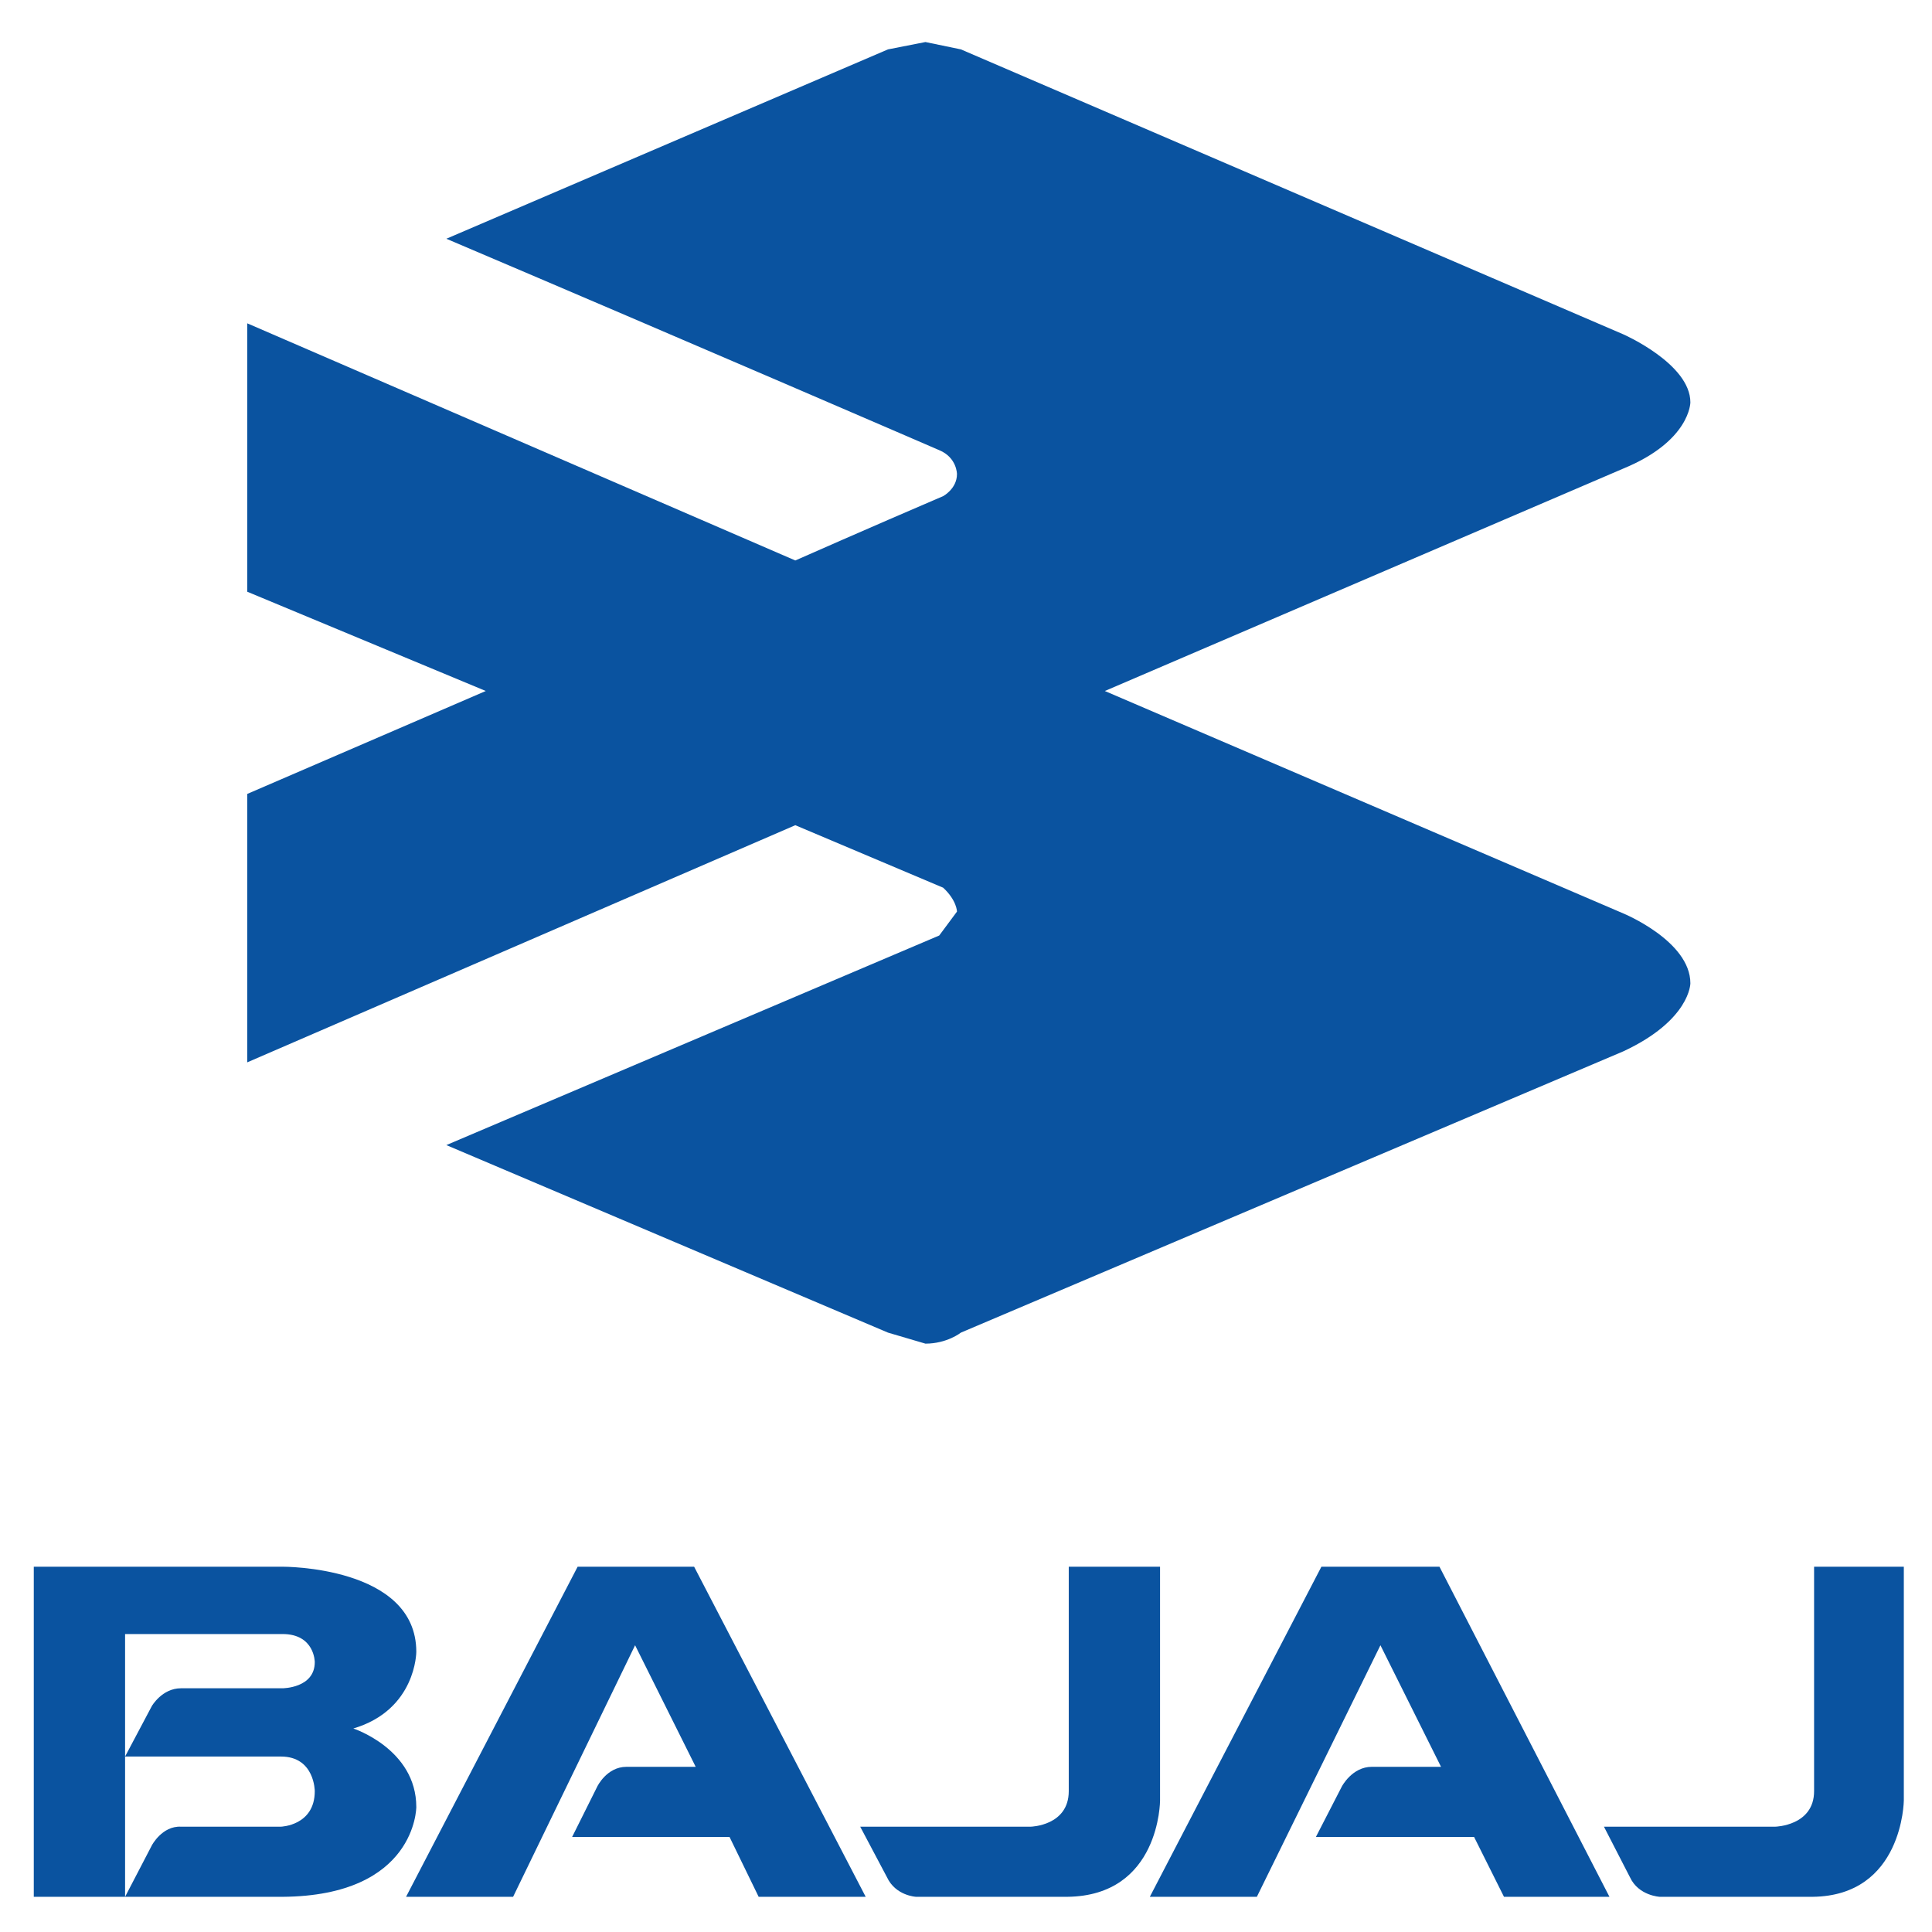 <?xml version="1.0" encoding="utf-8"?>
<!-- Generator: Adobe Illustrator 16.0.0, SVG Export Plug-In . SVG Version: 6.00 Build 0)  -->
<!DOCTYPE svg PUBLIC "-//W3C//DTD SVG 1.1//EN" "http://www.w3.org/Graphics/SVG/1.1/DTD/svg11.dtd">
<svg version="1.1" id="Layer_1" xmlns="http://www.w3.org/2000/svg" xmlns:xlink="http://www.w3.org/1999/xlink" x="0px" y="0px"
	 width="345px" height="345px" viewBox="0 0 345 345" enable-background="new 0 0 345 345" xml:space="preserve">
<g>
	<title>Layer 1</title>
	<path id="path5888" fill="#0A53A0" d="M44.147,57.734l97.872,42.35c0,0,13.378-5.909,26.404-11.49c0,0,2.464-1.313,2.464-3.939
		c0,0,0-2.955-3.168-4.268c0,0-44.007-19.041-88.014-37.754l78.861-33.814l6.689-1.313l6.336,1.313l118.291,50.885
		c0,0,11.97,5.252,11.97,12.147c0,0,0,6.894-11.97,11.818l-92.591,39.723l92.591,39.723c0,0,11.97,4.925,11.97,12.476
		c0,0,0,6.564-11.97,12.146l-118.291,50.229c0,0-2.464,1.97-6.336,1.97l-6.689-1.97L79.705,204.48l88.014-37.425l3.168-4.268
		c0,0,0-1.97-2.464-4.268l-26.404-11.162l-97.872,42.349v-47.93l42.599-18.385l-42.599-17.728V57.734"/>
	<g id="svg_1">
		<path id="path5874" fill="#0A53A0" d="M207.152,279.769v41.747c0,0,0,17.033-16.584,17.2h-26.984c0,0-3.654-0.167-5.2-3.507
			l-4.778-9.018h30.497c0,0,6.747-0.167,6.747-6.346v-40.077H207.152"/>
		<path id="path5876" fill="#0A53A0" d="M123.95,279.769l30.639,58.947h-19.115l-5.2-10.687h-28.109l4.498-9.019
			c0,0,1.687-3.506,5.2-3.506h12.368l-10.822-21.709l-21.784,44.92H72.511l30.639-58.947H123.95"/>
		<path id="path5878" fill="#0A53A0" d="M257.046,279.769l30.357,58.947H268.57l-5.341-10.687H234.98l4.638-9.019
			c0,0,1.827-3.506,5.341-3.506h12.368l-10.821-21.709l-22.066,44.92h-19.113l30.638-58.947H257.046"/>
		<path id="path5880" fill="#0A53A0" d="M339.968,279.769v41.747c0,0-0.142,17.033-16.305,17.2h-27.266c0,0-3.794-0.167-5.34-3.507
			l-4.639-9.018h30.64c0,0,6.886-0.167,6.886-6.346v-40.077H339.968"/>
		<path id="path5884" fill="#0A53A0" d="M6.033,279.767v58.948h16.303v-25.049v-21.874h28.109c5.763,0,5.764,5.008,5.764,5.008
			c0,4.678-5.764,4.678-5.764,4.678h-18.13c-3.374,0-5.201,3.173-5.201,3.173l-4.779,9.016h27.83c6.043,0,6.043,6.18,6.043,6.18
			c0,6.179-6.043,6.347-6.043,6.347H32.315c-3.373-0.167-5.201,3.338-5.201,3.338l-4.779,9.185h28.109
			c23.893-0.168,23.895-16.028,23.895-16.028c0-10.354-11.244-14.029-11.244-14.029c11.243-3.34,11.244-13.691,11.244-13.691
			c0-15.363-23.895-15.199-23.895-15.199H6.033L6.033,279.767z"/>
	</g>
</g>
</svg>

